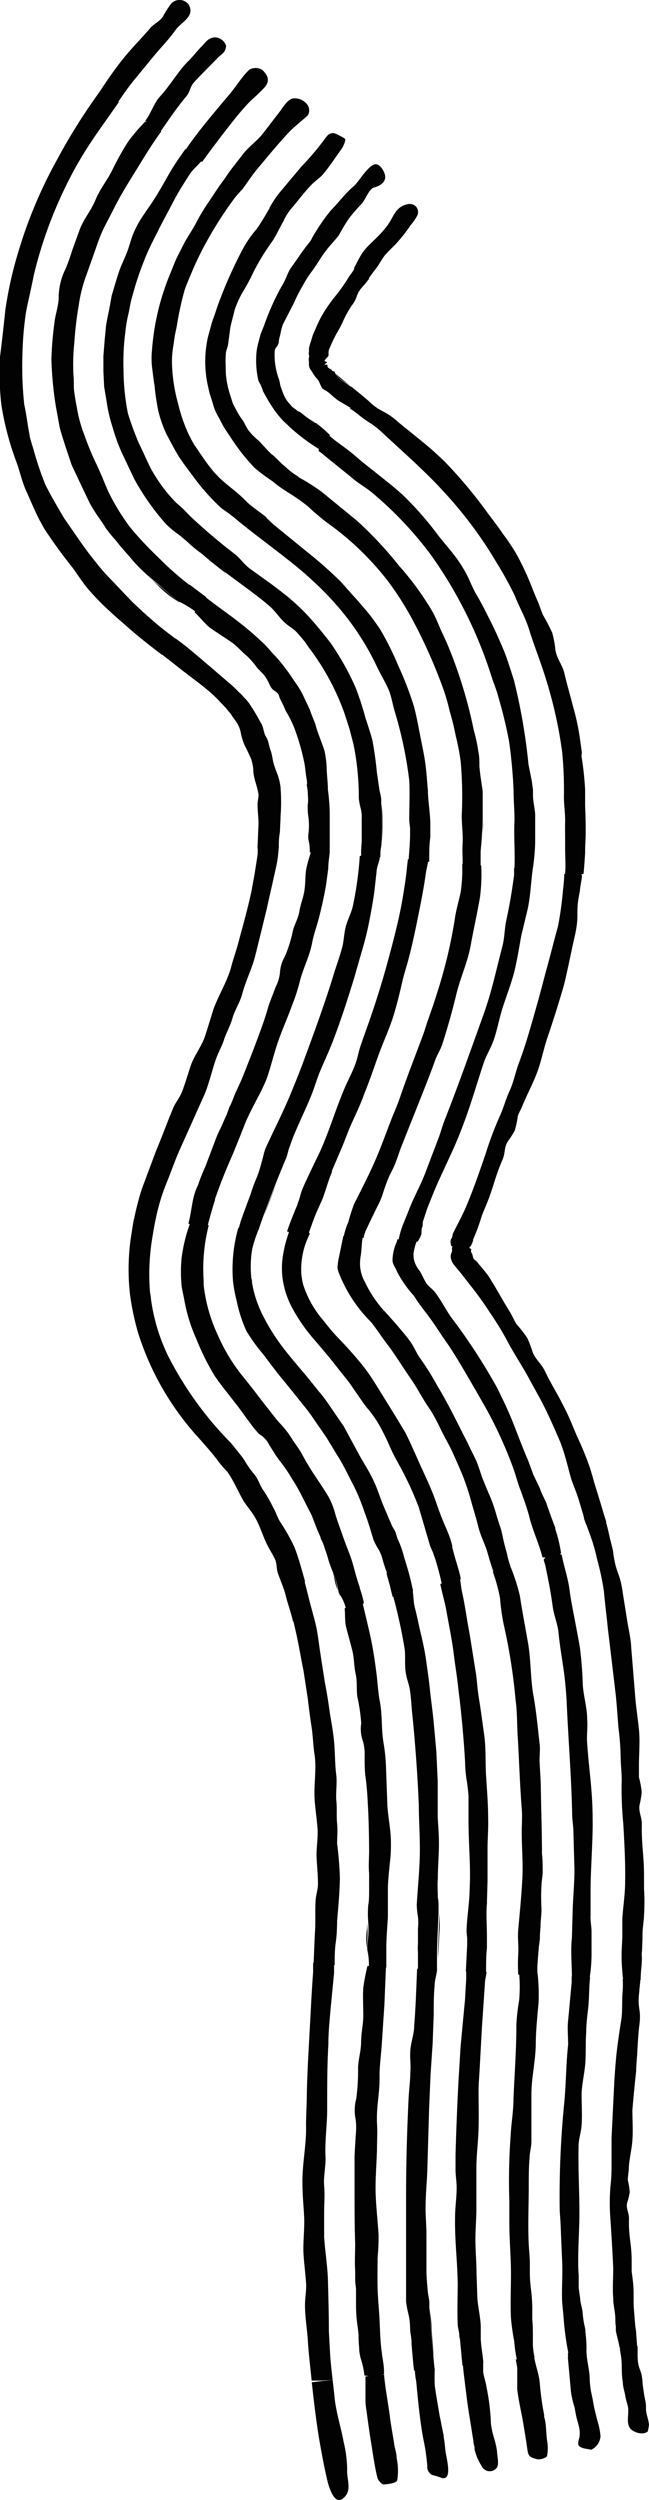<svg xmlns="http://www.w3.org/2000/svg" viewBox="0 0 53.54 205.99"><path d="M16.68,3.78c-.35.33-.86,1-1.2,1.31-.8.81-1.48,2-2.27,2.85-.47.47-.79,1.48-1.22,2l1.26.88.13-.18c.64-.92,1.28-1.86,2-2.71.25-.28.33-.82.59-1.1.64-.72,1.33-1.37,2-2.07.28-.3.65-.4.68-1a1,1,0,0,0-1-.68C17.16,3.17,17,3.43,16.68,3.78Z" fill="#020202"/><path d="M9.76,8.38c.45-.66.9-1.3,1.39-1.89L12.54,4.8c.67-.83,1.32-1.46,1.93-2.31.47-.68,1.66-1.12,1.09-2.12A.94.94,0,0,0,14.11.31a8.25,8.25,0,0,0-.67,1.06c-.28.4-.64.53-1,.89-.64.76-1.34,1.46-2,2.24S9,6.36,8.34,7.38Z" fill="#020202"/><path d="M20.57,5.74c-.6.57-1.05,1.32-1.61,2-1.14,1.35-2.3,2.7-3.36,4.18l-.29.42,1.35,1,.06-.06c.8-1.11,2.45-3.3,3.34-4.31s.84-.79,1.7-1.7c.63-.64.26-1.16-.15-1.53A1.06,1.06,0,0,0,20.57,5.74Z" fill="#020202"/><path d="M23,9.3,21.69,11c-.52.66-1.19,1.09-1.7,1.77S19,14,18.6,14.63l1.37,1,.07-.09c.36-.5.69-1,1.09-1.5.83-1,1.73-2.09,2.63-3.06.5-.54,1.12-1,1.64-1.48a.83.83,0,0,0,0-.81,1.3,1.3,0,0,0-1.23-.58C23.68,8.21,23.3,8.92,23,9.3Z" fill="#020202"/><path d="M25.69,15.23c.31-.33.72-.57,1-.92.51-.61.94-1.28,1.41-1.93a2,2,0,0,0,.39-.87c0-.11-.39-.29-.62-.41-.53-.29-.79-.08-1.13.42a22.89,22.89,0,0,1-1.87,2.2l-1.73,2.06a8,8,0,0,0-.93,1.39l1.25.89a4.82,4.82,0,0,1,.5-.79C24.54,16.6,25.06,15.88,25.69,15.23Z" fill="#020202"/><path d="M29.18,15.34c-.77.67-1.17,1.27-1.89,2a16.14,16.14,0,0,0-1.58,2.33l1.25.89v0c.33-.41.65-.73,1-1.18A13.51,13.51,0,0,1,28.79,18a14.1,14.1,0,0,1,1-1.16c.35-.33.62-1.25,1.05-1.38.71-.2,1.14-.61.84-1.27-.11-.26-.36-.64-.67-.66C30.4,13.54,29.6,15,29.18,15.34Z" fill="#020202"/><path d="M31.74,21.05c.35-.42.79-.78,1.14-1.2a13.22,13.22,0,0,0,1-1.3,4.24,4.24,0,0,0,.56-.82.71.71,0,0,0-.13-.72.74.74,0,0,0-.66-.19c-1.09.22-1.16,1.1-1.76,1.85-.76,1-1.63,1.54-2.09,2.32-.27.43-.41.78-.61,1.13l1.2.85c.22-.3.45-.62.57-.77C31.26,21.84,31.46,21.41,31.74,21.05Z" fill="#020202"/><path d="M12.48,47.72l.45.42a8.37,8.37,0,0,0,1.83,1.47l.08,0a3.33,3.33,0,0,1-.72-.52C13.67,48.68,13.07,48.2,12.48,47.72Z" fill="#020202"/><path d="M18.76,45.22c-.48-.45-1.41-1.17-1.87-1.6l-1.35-1.19A34.94,34.94,0,0,0,18.76,45.22Z" fill="#020202"/><path d="M17.43,46.31l-.65-.55C17,45.93,17.25,46.17,17.43,46.31Z" fill="#020202"/><path d="M19.85,40.89,20,41Z" fill="#020202"/><path d="M23.21,38.17c-.25-.23-.48-.49-.71-.68l-.13-.09c.28.28.6.57.92.85Z" fill="#020202"/><path d="M25.94,34.76l-.48-.3.52.34Z" fill="#020202"/><path d="M28.93,31.83l-.67-.55c-.18-.16-.44-.36-.58-.5a1.89,1.89,0,0,0,.36.41,3.11,3.11,0,0,0,.41.31A4.14,4.14,0,0,1,28.93,31.83Z" fill="#020202"/><path d="M17,49.19l-.17-.12-1.18-.89-.05,0a24.43,24.43,0,0,1-2.56-2.27,27.32,27.32,0,0,1-2.32-2.48A18.31,18.31,0,0,1,9,40.64l-.06-.12c-.36-.82-.68-1.66-1.07-2.45a23.58,23.58,0,0,1-.9-2.2,10.89,10.89,0,0,1-.63-2.3c-.09-.44-.16-.88-.22-1.32s0-.88-.06-1.33a16.89,16.89,0,0,1,.07-2.66,29.62,29.62,0,0,1,.36-3.06,12,12,0,0,1,.66-2.6L8,20.2c.15-.45.37-1,.59-1.46l.71-1.36c.6-1.24,1.3-2.33,2-3.47s1.29-2.11,2-3.07l-.48-.62L12,10h0a16,16,0,0,0-1.41,1.64,22.9,22.9,0,0,0-1.36,2.44c-.46.9-.94,1.42-1.35,2.39S6.92,18,6.57,18.93L6,20.5c-.18.55-.36,1.11-.59,1.65a5.37,5.37,0,0,0-.57,2.36c0,.68-.29,1.44-.35,2.1a27.54,27.54,0,0,0-.25,3,29.77,29.77,0,0,0,.37,3.89l.3,1.64c.12.54.31,1.06.47,1.59l.53,1.58.71,1.51c.26.54.53,1.12.81,1.69q.34.6.72,1.14s.58.83.56.85c.39.52.58.74.82,1,.4.54,1,1.17,1.34,1.59a13,13,0,0,0,1.64,1.6c.59.48,1.19,1,1.64,1.41a3.33,3.33,0,0,0,.72.52,8.87,8.87,0,0,1,1.25.77L16.6,50Z" fill="#020202"/><path d="M14.43,52.59c-.57-.43-1.2-.9-1.82-1.45l-.79-.69L11,49.68l-.22-.22-1-1.05L8.62,47.19a31.11,31.11,0,0,1-2-2.57L5.29,42.7c-.54-.91-1.08-1.83-1.56-2.79a27.07,27.07,0,0,1-1-3c-.1-.29-.18-.58-.26-.88l-.16-.9c-.09-.6-.18-1.2-.31-1.8a29.19,29.19,0,0,1-.15-4.08,27.48,27.48,0,0,1,.27-3.36c.09-.56.23-1.14.35-1.7s.22-1,.32-1.52a35.21,35.21,0,0,1,2.48-7,31.43,31.43,0,0,1,1.84-3.35c.69-1.09,1.44-2.12,2.15-3.13l.54-.77L9.23,7.7l-.89-.32-.57.81a49,49,0,0,0-3.08,5,37.78,37.78,0,0,0-3.18,7.57A32.32,32.32,0,0,0,.45,25.47C.31,26.76.17,28.08,0,29.41a22.65,22.65,0,0,0,.12,4A23.84,23.84,0,0,0,1.33,38c.29.76.47,1.67.85,2.5s.72,1.68,1.11,2.41c.13.22.24.46.38.68.65,1,1.38,2,2.09,2.9.55.68,1,1.47,1.58,2.13A20.8,20.8,0,0,0,9.09,50.4c.52.49,1,.88,1.5,1.33.95.83,1.95,1.61,2.79,2.24l.61-.65Z" fill="#020202"/><path d="M19.56,45.87l0-.06-.75-.59a34.94,34.94,0,0,1-3.22-2.79L15.17,42c-.11-.13-.48-.42-.7-.64a11.93,11.93,0,0,1-1.25-1.51,13.67,13.67,0,0,1-.76-1.21c-.35-.69-.65-1.41-1-2.11a23.69,23.69,0,0,1-.91-2.48,18.92,18.92,0,0,1-.36-3.59,18.7,18.7,0,0,1,.15-3.08,10.41,10.41,0,0,1,.26-1.53c.11-.49.17-1,.32-1.45a25.14,25.14,0,0,1,1-3c.34-.88.78-1.7,1.19-2.52s.83-1.57,1.24-2.36.85-1.45,1.29-2.15c.28-.41.66-.73,1-1.12l-.53-.7-.82-.26c-.5.7-1,1.42-1.42,2.17S13,16,12.52,16.72s-.92,1.28-1.28,2a7.94,7.94,0,0,0-.4.95c-.1.33-.2.67-.32,1s-.35.84-.53,1.26-.31.88-.45,1.33l-.33,1.12L9,25.54c-.09.42-.18.85-.25,1.27l-.12,1.26-.1,1.26,0,1.27.06,1.26.21,1.25a12.19,12.19,0,0,0,.48,2.07,16,16,0,0,0,.71,2l1.08,2.28a20.43,20.43,0,0,0,2.59,3.69,7.54,7.54,0,0,0,1.07.89c.31.26.61.49.88.75a9.88,9.88,0,0,0,1,.81l.18.15.65.55.73.58.4.3.64-.56Z" fill="#020202"/><path d="M22,42.65l-.08-.07c-.49-.39-1-.73-1.47-1.14L20,41l-.11-.1-.12-.11c-.54-.49-1.43-1.12-1.9-1.66L17.74,39a13.68,13.68,0,0,1-1-1.31c-.24-.32-.45-.68-.69-1a11,11,0,0,1-.59-1.13,13.33,13.33,0,0,1-.77-2.31A13.7,13.7,0,0,1,14.19,30a7.46,7.46,0,0,1,.12-1.56l.11-.78.16-.76a26.3,26.3,0,0,1,.65-3c.19-.56.45-1.11.67-1.66a26.87,26.87,0,0,1,1.53-3,30.86,30.86,0,0,1,1.91-2.9c.2-.26.43-.49.63-.74l-.56-.68-.81-.29-.37.51c-.35.48-.67,1-1,1.48s-.71,1.08-1,1.65-.67,1.11-1,1.7l-.65,1.28c-.2.44-.37.89-.55,1.33a20.2,20.2,0,0,0-1.49,6.25,6.46,6.46,0,0,0,0,1.39c.07.52.11,1,.21,1.55a18.48,18.48,0,0,0,.31,2.09,10,10,0,0,0,.67,1.91c.31.57.59,1.13.92,1.68s.8,1.16,1.28,1.8a17.59,17.59,0,0,0,2.32,2.61c.23.19.5.34.73.53a2.69,2.69,0,0,0,.27.2c.57.49,1.16.95,1.74,1.4l.74-.56Z" fill="#020202"/><path d="M24.61,39.27a5.36,5.36,0,0,1-.78-.55l-.54-.47c-.32-.28-.64-.57-.92-.85-.12-.13-.27-.25-.37-.38l-.66-.71a5,5,0,0,1-.88-.9h0c-.12-.21-.24-.41-.34-.62a2.9,2.9,0,0,0-.19-.29,4.21,4.21,0,0,1-.36-.57c-.13-.25-.27-.49-.38-.74l-.25-.8a7.37,7.37,0,0,1-.31-1.62c0-.52-.05-1.06,0-1.58,0-.31.18-.6.2-.9L19,27c.1-.48.25-1,.36-1.47A8.63,8.63,0,0,1,20.06,24a14.92,14.92,0,0,0,.83-1.54,18.62,18.62,0,0,1,1.57-2.57c.35-.52.64-1.19,1-1.8l-.5-.61-.75-.28c-.35.6-.69,1.19-1.06,1.7a9,9,0,0,0-1.06,1.51,36,36,0,0,0-2.21,5c-.12.4-.28.8-.41,1.2l-.31,1.14A9.23,9.23,0,0,0,17.2,32c.08.47.27.91.39,1.37a4.09,4.09,0,0,0,.44,1c.17.31.32.63.51.94L19,36a17,17,0,0,0,2,2.55,15,15,0,0,0,1.46,1.09h0a10.29,10.29,0,0,0,1.25.9l.64-.52Z" fill="#020202"/><path d="M27.22,35.85h0a11.12,11.12,0,0,0-1.16-1l-.06,0-.52-.34c-.18-.13-.35-.25-.51-.39a1.3,1.3,0,0,0-.31-.21.44.44,0,0,1-.22-.14l-.33-.24-.28-.32a2.47,2.47,0,0,1-.39-.61c-.11-.22-.18-.47-.27-.7s-.08-.49-.17-.68a5.88,5.88,0,0,1-.34-2.29.56.56,0,0,1,.15-.33A1,1,0,0,0,23,28.2c0-.21.08-.46.14-.71a4.73,4.73,0,0,1,.19-.74L24.23,25A13.43,13.43,0,0,1,25,23.5a7.94,7.94,0,0,1,.75-1.17c.43-.57.75-1.21,1.24-1.79l-.34-.75-.91-.14c-.08.12-.15.24-.23.34-.62.76-.95,1.32-1.51,2.08-.3.45-.43,1-.72,1.44a20,20,0,0,0-1.5,3.33l-.28.69-.16.61a4.91,4.91,0,0,0-.19,1,7.39,7.39,0,0,0,.16,2.19c.07.2.21.39.28.59l.12.34.17.31c.12.21.23.42.36.62l.05.07a8,8,0,0,0,1,1.34,4.83,4.83,0,0,0,.4.38,6.39,6.39,0,0,0,.53.49,15.49,15.49,0,0,0,2.14,1.56l.6-.55Z" fill="#020202"/><path d="M29.78,32.51l-.8-.65-.05,0a4.14,4.14,0,0,0-.48-.33,3.11,3.11,0,0,1-.41-.31,1.89,1.89,0,0,1-.36-.41.42.42,0,0,1-.06-.14c0-.06-.12-.08-.21-.11h0a.18.18,0,0,1-.05-.07.07.07,0,0,0-.06-.05c-.1-.1-.31-.11-.28-.3s-.33,0-.22-.12.17-.12.18-.16-.16-.07-.2-.12.06-.08.06-.11.2-.22.25-.3-.06-.35.12-.68a11.17,11.17,0,0,1,.69-1.4,7.89,7.89,0,0,0,.44-.87A9.52,9.52,0,0,1,29,25.2c.62-.79.25-.88,1-1.67.1-.11.27-.33.45-.56l-.33-.63-.87-.22a4.18,4.18,0,0,1-.42.61,14.78,14.78,0,0,1-1,1.47,13.26,13.26,0,0,0-1.08,1.48,9.49,9.49,0,0,0-.67,1.3l-.27.62-.17.56a3.65,3.65,0,0,0-.15.53l0,.22,0,.1c-.07.11.05.3,0,.44s0,.29,0,.48a.78.78,0,0,0,.21.63,3.46,3.46,0,0,0,.39.58,1.73,1.73,0,0,1,.17.21c.11.16.16.37.27.56s.29.22.53.4.35.32.58.49h0c.08.06.16.14.24.19l1.15.68.6-.53Z" fill="#020202"/><path d="M25.56,67.33l0,.36a4.28,4.28,0,0,0,0,1.43v0a1.79,1.79,0,0,1,0-.56A5.45,5.45,0,0,0,25.56,67.33Z" fill="#020202"/><path d="M31.46,69.74a16.71,16.71,0,0,0,.09-2.09,8.35,8.35,0,0,0-.09-1.41A34,34,0,0,1,31.46,69.74Z" fill="#020202"/><path d="M29.8,69.34c0-.22,0-.44,0-.67Z" fill="#020202"/><path d="M35.55,68.08v0Z" fill="#020202"/><path d="M39.78,69.12c0-.43.09-.87.08-1.3v-.21l-.09,1.66A.77.77,0,0,0,39.78,69.12Z" fill="#020202"/><path d="M44.14,69.19c0-.27,0-.6,0-1l0,1Z" fill="#020202"/><path d="M48.27,70.19c.06-1,.07-2.38,0-3.8l0,1.49C48.23,68.65,48.32,69.43,48.27,70.19Z" fill="#020202"/><path d="M27.2,70.29l0-.16c0-.35,0-.71,0-1.07v0c0-.77,0-1.43,0-2.2a17.71,17.71,0,0,0-.15-1.8c0-.61-.09-1.17-.1-1.78a9,9,0,0,0-.17-1.38c-.12-.39-.27-.77-.41-1.15A11.55,11.55,0,0,1,26,59.62c-.16-.4-.32-.78-.46-1.19L25,57.29a7.49,7.49,0,0,0-.73-1.18,15.61,15.61,0,0,0-1.51-2c-.35-.33-.72-.84-1.15-1.22a25.87,25.87,0,0,0-2.09-1.77c-.76-.59-1.63-1.18-2.53-1.89l-.63.46-.3.77h0c.5.46.88,1,1.35,1.33s1.21.79,1.73,1.16.8.77,1.24,1.11a7.52,7.52,0,0,1,.86,1l.49.5a3.43,3.43,0,0,1,.39.6c.18.35.2.56.57.79s.31.42.42.65l.25.49c.1.22.19.45.25.55a9.11,9.11,0,0,1,.69,1.4,19,19,0,0,1,.79,2.74c.1.45.12,1,.21,1.43,0,0,.07.45,0,.46a5.79,5.79,0,0,1,.09.59c0,.31.06.7,0,1a5.37,5.37,0,0,0,.06,1.12,5.45,5.45,0,0,1,0,1.28,1.79,1.79,0,0,0,0,.56,3.29,3.29,0,0,1,.1,1l.62.17Z" fill="#020202"/><path d="M23,69.94c0-.45,0-.9.09-1.35l.05-1.12a.76.76,0,0,0,0-.15,15.87,15.87,0,0,0,0-2.49,4.86,4.86,0,0,0-.24-1c-.12-.31-.24-.62-.33-.94s-.12-.72-.25-1.07-.17-.8-.38-1.12-.19-.84-.44-1.17a17,17,0,0,0-1-1.65,4.18,4.18,0,0,0-.4-.44,2.22,2.22,0,0,0-.4-.41,9.56,9.56,0,0,0-.9-.84l-1.5-1.29c-.65-.54-1.32-1.14-2.17-1.81l-.67-.5-.69.52-.36.86.69.53c1.24,1,2.27,1.73,3,2.34.49.4.78.7,1.06,1s.47.48.69.77a2,2,0,0,1,.32.43c.1.16.23.29.34.47a2.29,2.29,0,0,1,.35.86,5.5,5.5,0,0,0,.3,1c.21.4.37.75.57,1.2a4.25,4.25,0,0,1,.16.76,3.37,3.37,0,0,0,.1.8c.11.44.27.88.34,1.35,0,.29-.1.59-.08.88,0,.58.1,1.1.07,1.7s-.05,1.22-.08,1.83l.87.13Z" fill="#020202"/><path d="M31.38,70.64v-.07c0-.23,0-.52.07-.83a34,34,0,0,0,0-3.5v-.4a5.36,5.36,0,0,0-.14-.7l-.21-1.43c-.09-.92-.21-1.82-.38-2.72-.17-.62-.37-1.23-.57-1.83a25.42,25.42,0,0,0-.8-2.47,22,22,0,0,0-2.12-3.77c-.49-.62-1-1.26-1.51-1.83a17,17,0,0,0-1.53-1.53c-.54-.48-1.14-.93-1.75-1.39l-1.85-1.33c-.37-.28-.66-.66-1-1l-.71.51-.29.81c1.32,1,2.56,1.85,3.63,2.77.46.4.79.91,1.19,1.3s.77.54,1.07.87.39.44.57.66.34.49.52.72a20,20,0,0,1,2.84,5.28l.41,1.26.34,1.3a22,22,0,0,1,.44,4.46,5.58,5.58,0,0,0,.17.89,2.85,2.85,0,0,1,.07.82c0,.41,0,.59,0,1v.17c0,.23,0,.45,0,.67l-.05.75c0,.14,0,.27,0,.41l.82.22Z" fill="#020202"/><path d="M35.41,71l0-.11c0-.64,0-1.28.09-1.92l0-.71V67.9c0-.76-.18-1.9-.2-2.66a.59.59,0,0,0,0-.13c-.06-.59-.09-1.18-.16-1.78-.09-.89-.29-1.76-.46-2.63s-.32-1.72-.55-2.56a28.13,28.13,0,0,0-1.28-3.3,23.69,23.69,0,0,0-1.5-3c-.3-.44-.61-.88-.95-1.31l-1.05-1.22c-.43-.45-.83-.94-1.26-1.4a34,34,0,0,0-2.63-2.33l-2.75-2.24c-.26-.2-.48-.45-.73-.66l-.7.54L21,44l.5.38,1.38,1.06c1,.77,2,1.55,2.88,2.38a23.8,23.8,0,0,1,1.87,1.89,21.78,21.78,0,0,1,3.27,4.82c.18.37.36.75.56,1.12s.46.84.64,1.28.32,1.24.51,1.85a33.2,33.2,0,0,1,1.15,5.52c.06.87,0,2.37,0,3.23,0,.28.07.57.07.85,0,.1,0,.21,0,.32,0,.72-.07,1.43-.12,2.14l.86.32Z" fill="#020202"/><path d="M39.65,71.32c0-.4,0-.79,0-1.16l.08-.89.09-1.66c0-.25,0-.5,0-.75,0-.55,0-1,0-1.58,0-.28-.2-1.22-.27-2.14h0c0-.41,0-.82-.09-1.22a13,13,0,0,0-.37-1.73,38,38,0,0,0-1.59-5.6A27.3,27.3,0,0,0,36.41,52c-.22-.5-.41-1-.68-1.51a23.71,23.71,0,0,0-2.82-3.88,31.48,31.48,0,0,0-3.46-3.7l-2.92-2.39a17.63,17.63,0,0,0-1.92-1.21l-.64.47-.29.75a15.2,15.2,0,0,1,1.75,1.22A19.17,19.17,0,0,0,27,43.08a23.65,23.65,0,0,1,5,4.8,25.74,25.74,0,0,1,1.88,2.91,42.19,42.19,0,0,1,2.62,5.79,15.49,15.49,0,0,1,.59,2q.3,1,.51,2.07A18.6,18.6,0,0,1,38,62.72a32.26,32.26,0,0,1,.09,4.5c0,.72.11,1.48.08,2.21h0c-.05.56,0,1.16,0,1.76l.77.3Z" fill="#020202"/><path d="M43.94,71.67v0a17,17,0,0,0,.21-2.25v-.11l0-1c0-.38,0-.77,0-1.15s-.17-1.08-.18-1.57l0-.51-.1-.73L43.6,63a48.52,48.52,0,0,0-1.19-6.91c-.22-.71-.43-1.35-.64-1.95s-.47-1.15-.71-1.7-.52-1.1-.81-1.68-.6-1.19-1-1.86c-.22-.39-.38-.77-.55-1.15a9.44,9.44,0,0,0-.61-1.12c-.61-1-1.5-1.9-2.21-2.87a26.33,26.33,0,0,0-2.68-3c-.84-.76-1.49-1.24-2.28-1.88-.57-.45-1.1-.86-1.6-1.3-.72-.63-1.5-1.11-2.11-1.64l-.79.29-.14.93c.12.09.25.17.35.26.85.71,1.49,1.2,2.46,2,.56.48,1.28.85,1.88,1.41a30.07,30.07,0,0,1,4.56,4.87,35.93,35.93,0,0,1,5.07,10.21c.18.52.38,1,.52,1.55A37.53,37.53,0,0,1,42,61.11a41.07,41.07,0,0,1,.37,4.1c0,.89.09,1.7.07,2.52-.06,1.14.06,2.59,0,3.81l.78.27Z" fill="#020202"/><path d="M48.14,72c.07-.68.11-1.4.13-1.72v-.11c0-.76,0-1.54,0-2.31l0-1.49c0-.43,0-.87,0-1.31a25.86,25.86,0,0,0-.3-2.76L48,62l-.15-1.09a19.6,19.6,0,0,0-.58-2.71c-.19-.78-.44-1.57-.71-2.72-.16-.71-.62-1.16-.74-1.92a8.72,8.72,0,0,0-.26-1.41,15.85,15.85,0,0,0-.77-1.48c-.16-.36-.29-.81-.46-1.19-.27-.61-.5-1.24-.77-1.87s-.58-1.26-.9-1.86a16.75,16.75,0,0,0-1.15-1.73c-.38-.57-.81-1.12-1.24-1.69a38.12,38.12,0,0,0-3.39-4.09c-.49-.52-1.39-1.31-1.87-1.71L32.87,34.8a5.53,5.53,0,0,0-1.29-.91,4.38,4.38,0,0,1-1.14-.82c-.14-.13-.41-.35-.66-.56l-.68.27-.22.89a6.91,6.91,0,0,1,.72.52,9.43,9.43,0,0,0,1,.71,7,7,0,0,1,1,.81L34.09,38c.8.76,1.67,1.58,2.51,2.51A33.75,33.75,0,0,1,41,46.42a28,28,0,0,1,1.47,2.67c.46,1.15.86,1.74,1.22,2.91s1,2.78,1.36,4a36,36,0,0,1,1.32,5.92,31.6,31.6,0,0,1,.15,3.76c0,.65.11,1.31.1,2s0,1,0,1.55h0l0,.59c0,.81.06,1.45,0,2.14l.77.29Z" fill="#020202"/><path d="M17.27,95.29,17,96a14.53,14.53,0,0,0-1,2.82l0,.11a5.26,5.26,0,0,1,.35-1.1C16.66,97,16.93,96.16,17.27,95.29Z" fill="#020202"/><path d="M21.76,100.18c.31-.7.77-1.93,1-2.56s.46-1.16.66-1.76C23,97.06,22.26,98.83,21.76,100.18Z" fill="#020202"/><path d="M20.22,99.53l.37-1C20.47,98.86,20.31,99.26,20.22,99.53Z" fill="#020202"/><path d="M26.5,99.12l-.06.13Z" fill="#020202"/><path d="M30.42,100.75a5.71,5.71,0,0,0,.35-.7l0-.12-.43.89Z" fill="#020202"/><path d="M34.79,101.6a2,2,0,0,0,0-.29l0,.32Z" fill="#020202"/><path d="M38.92,102.51a1.28,1.28,0,0,0,.1-.28c-.05,0-.09,0-.11.09S38.94,102.46,38.92,102.51Z" fill="#020202"/><path d="M17.13,101l.07-.27c.17-.61.33-1.23.54-1.85l0-.09c.46-1.33.92-2.45,1.51-3.79l.55-1.36.42-1.07c.3-.71.65-1.37,1-2.05a16.76,16.76,0,0,0,.77-1.6c.35-1,.58-2,.92-3s.83-2.09,1.2-3.12A14.94,14.94,0,0,0,24.7,81c.3-1.24.81-2.09,1.05-3.31.12-.66.41-1.45.57-2.09.23-.92.44-1.84.59-2.75l.17-1.28c0-.43.07-.86.12-1.29l-.72-.22-.81.1h0a13.89,13.89,0,0,0-.39,1.36c-.11.58-.07,1.17-.16,1.81s-.31,1.09-.42,1.75-.43,1.11-.56,1.71a10.56,10.56,0,0,1-.63,2,3.09,3.09,0,0,0-.42,1.42,3.5,3.5,0,0,1-.34,1.1c-.09.24-.5,1.28-.6,1.59-.2.72-.44,1.43-.71,2.15-.44,1.22-.93,2.46-1.43,3.71-.24.59-.57,1.2-.79,1.81,0,0-.23.59-.27.58-.13.38-.2.55-.28.76-.18.38-.38.88-.54,1.19a9.33,9.33,0,0,0-.42,1c-.15.38-.29.77-.44,1.16-.34.87-.61,1.75-1,2.52a5.26,5.26,0,0,0-.35,1.1c-.14.69-.22,1.4-.38,1.94l.6.27Z" fill="#020202"/><path d="M12.81,100.64a16.35,16.35,0,0,1,.95-3.21c.33-.82.67-1.8,1.05-2.65l.16-.36c.62-1.37,1.28-2.86,1.9-4.23.41-1,.62-2,.95-2.93.19-.55.49-1.05.66-1.59s.54-1.18.7-1.78.6-1.26.79-1.94c.28-1.08.8-2.1,1.07-3.13.35-1.41.68-2.75,1-4.07.15-.73.33-1.45.48-2.16s.34-1.39.42-2.11l.05-.54-.82-.2-.91.06,0,.52c-.06.49-.15,1-.22,1.46s-.18,1-.28,1.58c-.28,1.34-.67,2.73-1.06,4.18-.19.74-.45,1.44-.65,2.21-.32,1.14-1,2.22-1.44,3.4-.25.81-.44,1.44-.7,2.24S16,87,15.72,87.85,15.27,89.3,15,90c-.17.43-.5.82-.69,1.25L14,92l-.46,1.17c-.29.77-.63,1.54-.92,2.34L11.69,98a22.93,22.93,0,0,0-.64,2.5l.87.23Z" fill="#020202"/><path d="M21.37,101.3l0-.09.35-1c.5-1.35,1.19-3.12,1.69-4.32l.19-.44c.06-.13.15-.5.22-.75.18-.51.35-1,.57-1.5.4-.94.85-1.86,1.23-2.79.28-.66.47-1.35.73-2,.37-.9.79-1.77,1.13-2.67.59-1.53,1.09-3.07,1.57-4.61.27-.86.5-1.72.75-2.57s.43-1.52.59-2.29.29-1.49.41-2.24.17-1.42.26-2.12c0-.42.2-.83.28-1.24l-.82-.29-.84.15a28.31,28.31,0,0,1-.57,4.12c-.13.6-.46,1.17-.6,1.77s-.14,1.07-.27,1.6c-.18.68-.41,1.34-.63,2-.68,2.26-1.5,4.53-2.35,6.83-.36,1-.75,2-1.14,2.93-.63,1.6-1.45,3.17-2.19,4.79a2.76,2.76,0,0,0-.17.53c-.06.22-.11.45-.18.67A9.93,9.93,0,0,1,21.19,97a14.62,14.62,0,0,0-.51,1.38l-.09.25-.37,1c-.13.35-.26.7-.36,1l-.17.59.79.27Z" fill="#020202"/><path d="M25.5,101.62l0-.1c.21-.56.39-1.12.63-1.67l.27-.6.06-.13.07-.15c.29-.66.53-1.67.85-2.37a.56.56,0,0,0,0-.12c.23-.54.46-1.07.69-1.62.36-.8.63-1.63,1-2.43s.72-1.55,1-2.35c.44-1.07.8-2.17,1.2-3.26s.84-2,1.18-3.09.54-2,.79-3.06c.15-.6.35-1.19.5-1.79.29-1.12.53-2.26.76-3.4s.47-2.34.63-3.53c.05-.33.14-.65.19-1l-.83-.3-.84.16-.07.6c-.06.57-.12,1.14-.22,1.7a35.71,35.71,0,0,1-.73,3.65c-.21.88-.45,1.76-.69,2.64-.53,1.94-1.15,3.85-1.84,5.76-.14.4-.29.8-.42,1.22s-.23,1-.41,1.41c-.23.62-.55,1.2-.81,1.8-.85,2-1.23,3.46-2.11,5.41-.2.4-.46.94-.72,1.49s-.56,1.17-.73,1.61c-.11.29-.16.59-.27.87l-.11.33c-.3.72-.59,1.43-.84,2.17l.83.3Z" fill="#020202"/><path d="M30,102a2.57,2.57,0,0,1,.2-.65l.23-.49.43-.89.19-.39.21-.42.1-.21.13-.32c.08-.22.31-1,.64-1.76h0c.16-.32.33-.63.48-1s.34-1,.53-1.46c.63-1.59,1.26-3.16,1.88-4.73.3-.76.6-1.54.88-2.32.16-.45.44-.86.59-1.32.42-1.31.8-2.65,1.13-4,.35-1.52,1-2.79,1.25-4.36.23-1.24.51-2.47.73-3.77a14.7,14.7,0,0,0,.1-2.59L38.92,71l-.79.19A12.69,12.69,0,0,1,38,73.53c-.15.72-.37,1.43-.47,2.13A40.21,40.21,0,0,1,36,82c-.3,1-.7,2-1,3-.67,1.83-1.38,3.6-2,5.42-.2.6-.46,1.17-.69,1.75-.47,1.21-.9,2.43-1.42,3.6s-1.24,2.58-1.67,3.42a14.31,14.31,0,0,0-.48,1.49h0a6.24,6.24,0,0,0-.38,1.18l.78.2Z" fill="#020202"/><path d="M34.45,102.31h0a2.4,2.4,0,0,0,.32-.64v0l0-.32a1.46,1.46,0,0,1,.1-.34c0-.14,0-.36.07-.5l.3-.92.4-1c.56-1.44,1.66-3.58,2.26-5.1.87-2.19,1.24-3.58,2-5.9.23-.66.58-1.21.82-1.86.31-.9.47-1.85.77-2.77s.77-2.13,1-3.15.33-1.7.51-2.69L43.51,75c.25-1.09.28-2.2.43-3.31L43.28,71l-.87.53c0,.2,0,.4,0,.57-.18,1.35-.34,2.32-.62,3.63-.18.75-.15,1.56-.36,2.3-.52,2-.85,3.61-1.51,5.48-1.13,3.14-2.11,5.92-3.25,8.82-.17.42-.28.86-.43,1.28l-1.11,2.92c-.42,1.12-.94,2-1.36,3.08l-.44,1.09a7.26,7.26,0,0,0-.45,1.48l.82.13Z" fill="#020202"/><path d="M38.85,102.65l.07-.13h0c0-.05,0-.13,0-.19s.06-.06.11-.09l0,0h0l0,0,0-.1a16.67,16.67,0,0,0,.69-1.87l.07-.2.3-.73c.64-1.53.7-2.25,1.38-3.82.22-.5.11-1,.42-1.46a9,9,0,0,0,.57-.89,8.28,8.28,0,0,0,.26-1.2c.08-.29.27-.57.38-.86.36-.89.86-1.81,1.21-2.74s.53-1.93.87-2.93q.63-1.84,1.2-3.78c.17-.51.38-1.5.49-2s.42-2,.56-2.58c.41-1.89,0-1.73.41-3.66,0-.25.12-.75.18-1.27l-.59-.62-.88.5a12.26,12.26,0,0,1-.1,1.25,28.15,28.15,0,0,1-.42,3.06c-.25.87-.62,2.36-.86,3.21l-.75,2.81c-.52,1.82-1,3.63-1.65,5.33-.26.75-.41,1.48-.72,2.18-.39.85-.48,1.38-.87,2.21a29.18,29.18,0,0,0-1.12,3c-.5,1.46-1,2.9-1.57,4.26-.18.44-.4.87-.6,1.27l-.32.62c-.1.2-.23.48-.23.46s0,.22-.07.32-.08.15-.1.24h0a.18.18,0,0,0,0,.09c0,.13.05.24.05.34l.82.09Z" fill="#020202"/><path d="M27.46,129.55l.1.39a4.42,4.42,0,0,0,.5,1.5l0,.05a1.85,1.85,0,0,1-.22-.57A6.1,6.1,0,0,0,27.46,129.55Z" fill="#020202"/><path d="M33.87,130.2c-.11-.58-.44-1.55-.58-2.07a7.53,7.53,0,0,0-.51-1.37C33.14,127.69,33.54,129.13,33.87,130.2Z" fill="#020202"/><path d="M32.16,130.34l-.19-.68C32,129.86,32.1,130.15,32.16,130.34Z" fill="#020202"/><path d="M37.24,127.36l0,.15Z" fill="#020202"/><path d="M41.57,127.05c-.1-.4-.16-.82-.29-1.21l-.07-.19.39,1.54Z" fill="#020202"/><path d="M45.75,125.78c-.08-.23-.19-.52-.32-.82l.34.91Z" fill="#020202"/><path d="M50,125.4c-.26-.9-.61-2.07-1-3.3.12.44.21.88.33,1.31C49.5,124.08,49.78,124.73,50,125.4Z" fill="#020202"/><path d="M30,132.14l0-.17a10.8,10.8,0,0,0-.32-1.11v-.06c-.28-.78-.43-1.48-.68-2.29-.21-.62-.47-1.22-.68-1.83s-.44-1.21-.64-1.85a6.81,6.81,0,0,0-.54-1.43c-.46-.78-1-1.54-1.46-2.26-.26-.42-.51-.84-.74-1.27s-.53-.82-.8-1.22a7.74,7.74,0,0,0-1-1.32c-.1-.1-.19-.21-.28-.31l-.39-.49-.87-1.11c-.56-.74-1.12-1.46-1.78-2.27a15,15,0,0,1-1.82-3.07,13.24,13.24,0,0,1-1.2-4.2l0-.39a14.35,14.35,0,0,1,.42-4.52l-.68-.35-.88.23v0a13.21,13.21,0,0,0-.67,2.74A11.47,11.47,0,0,0,15,106.1c.06.35.15.7.21,1.05a13.52,13.52,0,0,0,1,3.21,20.5,20.5,0,0,0,1.49,3c.73,1.07,1.62,2.08,2.39,3.16.33.46.58.79.81,1.1l.39.46a2.17,2.17,0,0,0,.3.23,2.06,2.06,0,0,1,.63.77c.12.18.62,1,.79,1.21a12.13,12.13,0,0,1,1.08,1.57c.61.9,1.05,1.94,1.58,2.91.21.48.37,1,.61,1.52,0,0,.21.47.18.49a4.29,4.29,0,0,1,.27.61c.1.34.26.75.32,1a11.12,11.12,0,0,0,.42,1.17,6.1,6.1,0,0,1,.41,1.37,1.85,1.85,0,0,0,.22.57,3.25,3.25,0,0,1,.42,1l.65,0Z" fill="#020202"/><path d="M25.87,133.19c-.13-.52-.27-1-.4-1.52s-.21-.85-.32-1.25l0-.17c-.26-.91-.52-1.9-.86-2.76a15.83,15.83,0,0,0-1.18-2.09c-.24-.39-.35-.82-.59-1.21a11.09,11.09,0,0,0-.74-1.31c-.35-.45-.45-1-.84-1.44a8,8,0,0,1-.78-1.12c-.12-.19-.26-.36-.4-.54l-.7-.87a28.71,28.71,0,0,1-5.21-7.22A15.4,15.4,0,0,1,12.45,107c0-.19-.06-.38-.08-.58a18.47,18.47,0,0,1,.21-4.52c.07-.43.14-.85.23-1.28l-.77-.41-1,.27c-.09.47-.16,1-.23,1.41a18.33,18.33,0,0,0-.09,4.74,21.52,21.52,0,0,0,.67,3.19,23.1,23.1,0,0,0,5.06,8.73c.59.67,1.18,1.33,1.66,2,.22.27.4.47.63.71.55.75.9,1.67,1.39,2.48.35.52.69.88,1,1.46s.53,1.26.79,1.84.57,1,.79,1.5c.13.33.1.72.2,1.05.22.65.5,1.23.67,1.92s.43,1.37.59,2.1l.87-.15Z" fill="#020202"/><path d="M34.07,131.12v-.07l-.19-.85c-.33-1.07-.73-2.51-1.09-3.44l-.13-.39c0-.13-.22-.44-.33-.66l-.59-1.38c-.38-.87-.63-1.8-1.08-2.64-.3-.6-.67-1.16-1-1.76l-1.3-2.4-1.32-1.92a10,10,0,0,0-.7-.91l-.86-1.07c-.73-.89-1.5-1.75-2.18-2.65a16.36,16.36,0,0,1-1.59-2.54,9.26,9.26,0,0,1-.92-2.76c0-.11,0-.22-.05-.33a8.74,8.74,0,0,1,.07-2.45,11.11,11.11,0,0,1,.53-1.6l-.76-.35-.92.22a12.44,12.44,0,0,0-.44,4.38,11.26,11.26,0,0,0,.3,1.62,11.5,11.5,0,0,0,.81,2.51,13.81,13.81,0,0,0,1.36,1.88c.6.8,1.2,1.61,1.86,2.39l.81,1,.63.79a14.61,14.61,0,0,1,1,1.35l.95,1.37.87,1.44c.52.79.91,1.67,1.36,2.51a16.36,16.36,0,0,1,.9,2.2c.29.73.51,1.51.74,2.27a5.67,5.67,0,0,0,.45.84,3.47,3.47,0,0,1,.31.81,10,10,0,0,0,.33,1l0,.18.19.68c.08.25.13.51.19.76l.11.43.85-.06Z" fill="#020202"/><path d="M38,130.13l0-.11c-.13-.62-.34-1.22-.51-1.84l-.18-.67,0-.15-.05-.17c-.17-.74-.71-1.76-.95-2.48a.61.61,0,0,0-.05-.12c-.2-.55-.38-1.11-.61-1.67-.33-.82-.72-1.61-1.08-2.42s-.7-1.58-1.08-2.36c-.58-1-1.21-2-1.83-3s-1.15-1.91-1.86-2.77-1.33-1.54-2.05-2.28c-.4-.43-.76-.89-1.13-1.35a8.48,8.48,0,0,1-1.61-2.89,5.71,5.71,0,0,1-.16-1,6.57,6.57,0,0,1,.34-2.32,8.81,8.81,0,0,1,.38-.89l-.81-.29-.92.16-.2.62a10,10,0,0,0-.36,1.81,7,7,0,0,0,0,1.12,7.17,7.17,0,0,0,.84,2.74,14.22,14.22,0,0,0,1.66,2.42c.7.82,1.42,1.65,2.08,2.51l.94,1.18.85,1.23c.24.35.48.7.74,1s.59.77.84,1.19a17.64,17.64,0,0,1,.87,1.74c.43,1,.9,1.72,1.3,2.53a27.08,27.08,0,0,1,1.15,2.61c.25.84.67,2.29.92,3.13.09.27.24.52.32.79a2.83,2.83,0,0,0,.11.31c.21.69.4,1.39.55,2.09l.93,0Z" fill="#020202"/><path d="M42.12,129.09a7.48,7.48,0,0,1-.3-1.07l-.22-.83-.39-1.54L41,125a14.24,14.24,0,0,0-.47-1.44c-.1-.25-.47-1.08-.79-1.91h0c-.12-.37-.24-.74-.38-1.11s-.49-1-.72-1.52c-.85-1.65-1.63-3.3-2.59-4.88a22.43,22.43,0,0,0-1.42-2.26c-.29-.42-.48-.91-.78-1.33s-.45-.58-.68-.86l-.63-.74c-.3-.33-.58-.66-.91-1a9.82,9.82,0,0,1-1.51-2.28,3.16,3.16,0,0,1-.42-1.46,3.8,3.8,0,0,1,.06-.75c.08-.47.07-1,.16-1.48l-.73-.21-.87.09-.33,1.6a5.64,5.64,0,0,0-.15,1A1.77,1.77,0,0,0,28,105a11.67,11.67,0,0,0,2.6,3.93c.25.3.46.61.69.93l.41.58.49.65c.59.83,1.12,1.69,1.7,2.52s1,1.72,1.61,2.56a17.26,17.26,0,0,1,.93,1.75c.31.62.66,1.21.94,1.83s.56,1.25.82,1.89a19.26,19.26,0,0,1,.68,2.07c.2.71.42,1.4.59,2.1s.51,1.35.72,2h0c.15.53.31,1.08.5,1.63l.82,0Z" fill="#020202"/><path d="M46.29,128v0a11.86,11.86,0,0,0-.48-2l0-.1-.34-.91c-.12-.34-.25-.68-.35-1s-.45-.91-.58-1.35L44,121.52l-.42-1.15c-.37-.84-.78-1.92-1.2-3s-.94-2.14-1.36-3a49.3,49.3,0,0,0-3.87-5.92c-.43-.65-.75-1.27-1.2-1.89a3,3,0,0,0-.42-.44,2.44,2.44,0,0,1-.35-.37c-.2-.3-.34-.67-.54-1a2.54,2.54,0,0,1-.45-.8,1.41,1.41,0,0,1-.07-.41,1.43,1.43,0,0,1,0-.29,4.52,4.52,0,0,1,.27-1l-.67-.26c-.31,0-.62.08-.94.14a1.8,1.8,0,0,1-.06.22,3.94,3.94,0,0,0-.34,1.43v.07c0,.34.27.63.37.93a9.49,9.49,0,0,0,1.4,2l.3.47.61.82c.54.68,1,1.4,1.47,2.1,1,1.39,1.81,2.85,2.7,4.37l.75,1.31c.57,1,1.12,2.11,1.58,3.18.28.62.51,1.22.73,1.81s.37,1.19.6,1.82c.3.79.55,1.51.76,2.25.23,1.05.83,2.31,1.1,3.42h.82Z" fill="#020202"/><path d="M50.37,127c-.13-.6-.27-1.23-.36-1.51l0-.1c-.2-.67-.48-1.32-.68-2-.12-.43-.21-.87-.33-1.31s-.22-.77-.34-1.15a24.65,24.65,0,0,0-.94-2.33l-.12-.25-.38-.91c-.41-1-.74-1.61-1.08-2.25s-.74-1.28-1.19-2.22c-.28-.59-.73-.9-1-1.53a10,10,0,0,0-.45-1.19,11.2,11.2,0,0,0-.89-1.14c-.19-.3-.34-.67-.54-1-.63-1-1.15-2-1.8-3-.18-.24-.36-.47-.55-.69l-.28-.33a1.43,1.43,0,0,0-.22-.24c-.09-.06-.12-.08-.15-.13a1.61,1.61,0,0,1-.1-.36s-.06-.12-.09-.16a.24.24,0,0,1,0-.22l0,0c0-.12-.28-.11-.09-.26l.08-.1-.63-.11h-.91a.28.28,0,0,1,0,.19c-.09.15,0,.32-.06.48v0a.77.77,0,0,0-.06.57,1.33,1.33,0,0,0,.23.46c.11.15.23.28.35.42l.19.23.86,1.1a26,26,0,0,1,1.53,2.13,26.6,26.6,0,0,1,1.45,2.35c.51,1,1.36,2.26,1.88,3.26.44.81.91,1.62,1.31,2.44s.77,1.66,1.13,2.5c.46,1.07.68,2.19,1,3.28.2.57.44,1.12.61,1.69l.41,1.36h0c0,.18.09.35.15.52.28.71.47,1.25.66,1.84h.82Z" fill="#020202"/><path d="M30.28,158.44l0,.45a6.27,6.27,0,0,0,0,1.83v.07a2.43,2.43,0,0,1,0-.71A8.05,8.05,0,0,0,30.28,158.44Z" fill="#020202"/><path d="M36.12,161.35c.08-.62.1-1.7.14-2.25s0-1,0-1.54C36.21,158.62,36.16,160.17,36.12,161.35Z" fill="#020202"/><path d="M34.46,160.94l0-.76C34.49,160.4,34.47,160.73,34.46,160.94Z" fill="#020202"/><path d="M40.24,159.68v0Z" fill="#020202"/><path d="M44.44,160.75c0-.38.11-.78.11-1.16v-.19l-.13,1.48Z" fill="#020202"/><path d="M48.8,160.88c0-.22,0-.49,0-.78l0,.86Z" fill="#020202"/><path d="M52.94,161.73c0-.79.07-1.81.09-2.92,0,.39-.08.77-.1,1.15C52.9,160.55,53,161.14,52.94,161.73Z" fill="#020202"/><path d="M31.87,162.13v-.2c0-.42,0-.86,0-1.29v-.06c0-.94.08-1.73.13-2.67,0-.73,0-1.49,0-2.2s.09-1.44.16-2.18a12.25,12.25,0,0,0,.09-1.71c0-1-.22-2-.29-3l-.12-3.32a14.76,14.76,0,0,0-.2-1.89c-.21-1.28-.07-2.28-.33-3.54-.12-.68-.17-1.56-.26-2.24-.13-1-.28-2-.48-2.93s-.43-1.83-.64-2.74h-.77l-.73.37h0c.06.52,0,1.06.13,1.57s.35,1.28.51,1.93.12,1.2.27,1.9.05,1.24.14,1.89A14.92,14.92,0,0,1,29.8,142a3,3,0,0,0,.15,1.51,3.8,3.8,0,0,1,.13,1.16c0,.25,0,1.39.07,1.71.1.74.16,1.48.19,2.23.08,1.28.1,2.57.11,3.86,0,.61-.06,1.28,0,1.89,0,0,0,.59,0,.6,0,.38,0,.55,0,.76,0,.39,0,.91-.07,1.24a8.63,8.63,0,0,0,0,1.45,8.05,8.05,0,0,1-.06,1.64,2.43,2.43,0,0,0,0,.71,5.24,5.24,0,0,1,.11,1.26l.63.18Z" fill="#020202"/><path d="M27.61,161.92c0-.63,0-1.25.09-1.87s.09-1.06.11-1.56l0-.21c.1-1.14.21-2.38.23-3.47a27.68,27.68,0,0,0-.23-2.89c0-.56.06-1.1,0-1.66s0-1.24-.06-1.86.06-1.37,0-2.06c-.15-1.12-.09-2.26-.25-3.36-.09-.75-.24-1.46-.34-2.19s-.22-1.45-.36-2.16l-.37-2.38c-.13-.83-.21-1.67-.4-2.46l-.15-.6-.85,0-.83.38.14.61c.27,1.12.46,2.33.7,3.5l.35,2.28c.09.77.19,1.55.31,2.32s.13,1.57.26,2.38c.16,1.19-.09,2.47,0,3.68.06.81.16,1.44.23,2.26s-.12,1.75-.07,2.54.11,1.41.11,2.12c0,.42-.16.85-.19,1.3-.06.87,0,1.66-.05,2.53s-.08,1.8-.12,2.71l.88.12Z" fill="#020202"/><path d="M36.05,162.33l0-.08,0-.9c0-1.18.09-2.73.13-3.79l0-.43c0-.14,0-.52-.06-.76,0-.53-.05-1.05,0-1.58,0-1,.1-2,.09-3,0-.71-.07-1.41-.1-2.11,0-1,0-1.93,0-2.88L36,144.36l-.22-2.42c-.08-.9-.22-1.8-.31-2.69s-.2-1.59-.31-2.39-.27-1.53-.45-2.28-.31-1.46-.5-2.16c-.1-.42-.09-.87-.16-1.3l-.87,0-.74.43a42.81,42.81,0,0,1,.93,4.25c.1.64,0,1.3.09,1.94s.3,1.06.37,1.61c.1.72.12,1.44.21,2.16.23,2.38.41,4.8.51,7.23,0,1,.07,2.05.08,3.09.05,1.69-.15,3.4-.25,5.12a7.33,7.33,0,0,0,.1,1,4.13,4.13,0,0,1,0,.93c0,.46,0,.67,0,1.1v.2l0,.76,0,.84,0,.47.82.21Z" fill="#020202"/><path d="M40.1,162.52v-.11c0-.63,0-1.26.07-1.88l0-.7v-.32c0-.75-.08-1.88,0-2.63a.48.48,0,0,0,0-.12l.05-1.77c0-.87,0-1.75,0-2.63s.08-1.71.05-2.57c0-1.16-.1-2.31-.17-3.47s0-2.21-.15-3.31-.28-2.08-.45-3.12c-.1-.61-.14-1.22-.21-1.83l-.55-3.44c-.23-1.16-.37-2.35-.64-3.51-.06-.32-.09-.65-.15-1l-.88,0-.75.43.14.6c.13.56.29,1.11.38,1.68.22,1.23.48,2.45.62,3.7.12.9.27,1.81.36,2.72q.38,3,.55,6c0,.43.05.86.1,1.28a14.74,14.74,0,0,1,.18,1.47c0,.65,0,1.31,0,2,0,2.12.2,3.65.09,5.77,0,.89-.24,2.41-.25,3.3,0,.29.06.58.05.86,0,.11,0,.22,0,.34l-.11,2.18.88.29Z" fill="#020202"/><path d="M44.35,162.73a6,6,0,0,1,0-1l.06-.81.13-1.48.05-.67c0-.49.08-.92.08-1.41,0-.25-.06-1.1,0-1.94h0c0-.36.08-.73.1-1.09,0-.53,0-1.06-.06-1.59,0-1.74-.06-3.45-.09-5.16,0-.82-.07-1.65-.11-2.49,0-.47.07-1,0-1.44-.15-1.36-.28-2.73-.53-4.09-.24-1.51-.17-2.89-.46-4.41-.21-1.21-.45-2.43-.63-3.65a16.25,16.25,0,0,0-.76-2.37l-.79-.05-.69.42a13.37,13.37,0,0,1,.6,2.2,18.29,18.29,0,0,0,.29,2.1,47,47,0,0,1,1,6.34c.14,1,.1,2.08.18,3.11.11,1.94.17,3.85.32,5.77.06.63,0,1.27,0,1.9,0,1.31.12,2.62.05,3.92s-.21,2.78-.34,4.16c-.06.68.05,1.38,0,2.06h0a14.89,14.89,0,0,0,0,1.64l.79.24Z" fill="#020202"/><path d="M48.65,162.94v0a13,13,0,0,0,.15-1.86V161l0-.86c0-.32,0-.64,0-1s-.11-.9-.08-1.3c0,0,0-.8,0-1v-1.11c0-1.64.2-4.13.17-5.79,0-2.42-.28-3.85-.45-6.28-.06-.7.06-1.32,0-2,0-.92-.29-1.85-.36-2.79a31.17,31.17,0,0,0-.25-3.18c-.17-.94-.3-1.63-.48-2.57-.13-.67-.26-1.34-.35-2-.11-1-.47-2-.66-3l-.82-.38-.66.75c0,.18.1.36.13.52.26,1.26.44,2.14.61,3.4.1.73.42,1.44.48,2.17.1,1,.25,1.87.38,2.75s.22,1.77.28,2.74c.14,3.26.39,6.19.46,9.36,0,.46.08.91.1,1.37l.09,3.23c0,1.23-.12,2.31-.15,3.51l-.06,2.15c-.12,1,0,2.21,0,3.25l.79.21Z" fill="#020202"/><path d="M52.85,163.14c0-.52.07-1.07.09-1.32v-.09c0-.59,0-1.18,0-1.77,0-.38.06-.76.1-1.15s.08-.67.09-1a17.37,17.37,0,0,0,0-2.16v-1.08c0-1.76-.22-2.5-.18-4.28,0-.56-.28-1-.19-1.55a7.71,7.71,0,0,0,.18-1.07,7.29,7.29,0,0,0-.23-1.22c0-.3,0-.64,0-.94,0-1,.1-2,0-3s-.26-1.95-.33-3l-.31-3.79c0-.51-.21-1.46-.3-2l-.39-2.44c-.24-1.76-.51-1.45-.78-3.23,0-.22-.13-.67-.24-1.14l-.73-.35-.69.71a8.9,8.9,0,0,1,.29,1.11,22.34,22.34,0,0,1,.59,2.74c.07.85.25,2.28.33,3.12l.33,2.74.32,2.71c.09.9.15,1.79.22,2.69a21.71,21.71,0,0,1,.18,2.26c0,.94.12,1.46.08,2.39a29.34,29.34,0,0,0,.14,3.25c.09,1.6.18,3.2.15,4.78,0,1-.16,2-.23,3,0,.51,0,1,0,1.56l-.06,1.22h0c0,.15,0,.31,0,.46,0,.65.07,1.15.1,1.69l.78.22Z" fill="#020202"/><path d="M29.59,191.76l0,.51a6.56,6.56,0,0,0,.22,2.06l0,.08a3.67,3.67,0,0,1-.13-.81A13.16,13.16,0,0,0,29.59,191.76Z" fill="#020202"/><path d="M35.76,194.15c0-.66-.15-1.77-.16-2.36s-.1-1.06-.17-1.6C35.5,191.3,35.63,192.91,35.76,194.15Z" fill="#020202"/><path d="M34.06,194l-.07-.81C34,193.38,34,193.73,34.06,194Z" fill="#020202"/><path d="M39.62,191.92v0Z" fill="#020202"/><path d="M43.92,192.42c0-.35,0-.73,0-1.08l0-.18c0,.47,0,.93.05,1.39Z" fill="#020202"/><path d="M48.26,192l-.13-.67c0,.25.09.5.13.74Z" fill="#020202"/><path d="M52.46,192.17c-.07-.63-.13-1.48-.2-2.38,0,.32,0,.63,0,1C52.27,191.23,52.41,191.7,52.46,192.17Z" fill="#020202"/><path d="M31.68,195.63l0-.21c0-.47-.1-.95-.17-1.43v-.06c-.15-1-.15-1.91-.21-3-.05-.82-.13-1.63-.15-2.44s0-1.62,0-2.44a17.54,17.54,0,0,0,.08-1.91c-.07-1.13-.2-2.24-.24-3.37s.08-2.47.11-3.7c0-.7.05-1.41,0-2.11-.06-1.45.25-2.52.21-3.95,0-.76.13-1.73.18-2.49l.22-3.3.13-3.13-.73-.24-.8.16v0a17.82,17.82,0,0,0-.34,1.77c-.05.75,0,1.51,0,2.28s-.17,1.36-.18,2.18-.23,1.41-.25,2.15a18,18,0,0,1-.15,2.54,3.71,3.71,0,0,0-.05,1.72,5.47,5.47,0,0,1,0,1.34c0,.28-.11,1.57-.09,1.95,0,.85,0,1.69,0,2.55,0,1.47,0,2.93.05,4.42,0,.7-.05,1.46,0,2.16,0,0,0,.68,0,.69,0,.44.06.64.07.88,0,.46,0,1,0,1.41a12,12,0,0,0,.13,1.65,13.16,13.16,0,0,1,.13,1.84,3.67,3.67,0,0,0,.13.81,6.12,6.12,0,0,1,.3,1.39l.65.1Z" fill="#020202"/><path d="M27.44,196.1c-.08-.73-.17-1.46-.21-2.19l-.1-1.81v-.25c0-1.34-.05-2.78-.08-4.11-.05-1.16-.24-2.28-.31-3.43,0-.67,0-1.31,0-2s.07-1.49,0-2.22.16-1.61.11-2.44c-.06-1.33.16-2.67.14-4,0-1.76,0-3.5.1-5.22,0-1,.1-1.91.18-2.86l.29-3,0-.75-.82-.24-.91.16,0,.77c-.11,1.44-.18,2.9-.26,4.38-.1,1.86-.22,3.74-.26,5.66,0,1-.08,1.9-.06,2.89,0,1.44-.33,3-.3,4.46,0,1,.09,1.77.14,2.76s-.11,2.14-.05,3.1.18,1.72.22,2.58c0,.53-.1,1.06-.1,1.59,0,1,.18,2,.24,3s.2,2.15.31,3.23h.89Z" fill="#020202"/><path d="M35.84,195.17v-.08l-.09-.94c-.13-1.24-.26-2.85-.33-4l0-.45c0-.15-.08-.53-.12-.79-.05-.55-.1-1.1-.12-1.65,0-1.06,0-2.11,0-3.16,0-.74-.08-1.47-.07-2.21,0-1,.1-2,.14-3l.15-5.12.12-2.83.17-2.52.09-2.43c0-.77,0-1.56.07-2.32,0-.46.16-.91.21-1.36l-.82-.28-.83.2c-.07,1.56-.11,3.1-.24,4.67,0,.69-.27,1.36-.32,2.05s.06,1.18,0,1.78c0,.76-.12,1.54-.15,2.31-.12,2.56-.2,5.17-.2,7.77,0,1.11,0,2.21,0,3.33,0,1.81,0,3.68,0,5.52a8.71,8.71,0,0,0,.21,1.09,5.58,5.58,0,0,1,.12,1c0,.5.09.71.12,1.17l0,.22.07.81.08.9.06.49.84.09Z" fill="#020202"/><path d="M39.87,194.72v-.11c-.06-.62-.17-1.23-.21-1.85,0-.23,0-.46,0-.69v-.32c0-.74-.27-1.84-.29-2.58a.53.53,0,0,0,0-.13l-.06-1.75c0-.86-.08-1.73-.09-2.6s.07-1.7.08-2.54c0-1.15,0-2.3,0-3.45s.15-2.18.18-3.27,0-2.09,0-3.13c0-.61.06-1.22.09-1.83l.19-3.45L40,163.5c0-.33.1-.65.14-1l-.84-.27-.84.19,0,.62-.1,1.74L38,168.59l-.17,2.78c-.11,2-.19,4.09-.25,6.14,0,.43,0,.87,0,1.31s.1,1,.09,1.49c0,.66-.09,1.33-.12,2-.07,2.15.17,3.7.21,5.85,0,.9-.05,2.45,0,3.35,0,.29.11.58.13.87,0,.11,0,.22.05.33l.21,2.21.91.14Z" fill="#020202"/><path d="M44.1,194.25a6.54,6.54,0,0,1-.14-1l0-.74c0-.46,0-.92-.05-1.39l0-.62a11.65,11.65,0,0,0-.05-1.32c0-.22-.14-1-.15-1.79h0c0-.33,0-.67,0-1s-.07-1-.09-1.46c-.08-1.61,0-3.21,0-4.8,0-.78,0-1.55.07-2.33,0-.44.15-.89.15-1.33l0-3.86c0-1.43.33-2.69.36-4.13,0-1.16.13-2.3.23-3.46a16.58,16.58,0,0,0-.07-2.32l-.74-.27-.79.2a13,13,0,0,1,0,2.17,17.26,17.26,0,0,0-.23,2c0,2.12-.15,4-.24,6.13,0,1-.18,2-.23,3a50.77,50.77,0,0,0-.11,5.51c0,.6,0,1.21,0,1.81,0,1.24.11,2.49.13,3.72s-.06,2.65,0,4a17.75,17.75,0,0,0,.27,1.94h0a12.15,12.15,0,0,0,.22,1.54l.81.11Z" fill="#020202"/><path d="M48.38,193.78v0a9.78,9.78,0,0,0-.09-1.63l0-.07c0-.24-.09-.49-.13-.74s-.08-.56-.1-.83-.19-.77-.2-1.13c0,0-.1-.69-.12-.9l0-1c-.12-1.42.06-3.59.06-5.06,0-2.11-.11-3.39-.07-5.55,0-.62.21-1.15.25-1.75.06-.83,0-1.68,0-2.5s.28-1.93.32-2.82,0-1.48.06-2.33c0-.6.07-1.2.14-1.8.12-.92.08-1.83.18-2.74L48,162.4l-.84.46c0,.17,0,.34,0,.49-.11,1.15-.18,2-.29,3.11-.08.66,0,1.35,0,2-.19,1.76-.16,3.24-.34,5a78.11,78.11,0,0,0-.36,8.45c0,.41.05.82.07,1.23l.12,2.88c.07,1.1,0,2,0,3.13,0,.68.1,1.29.14,1.92a23.14,23.14,0,0,0,.4,2.88l.81.05Z" fill="#020202"/><path d="M52.56,193.31l-.08-1.07,0-.07c-.05-.47-.19-.94-.21-1.43,0-.32,0-.63,0-1s0-.55,0-.82c0-.58-.08-1.17-.16-1.75l0-.19,0-.68c0-1.46-.27-2-.22-3.51,0-.47-.26-.81-.15-1.29a5.25,5.25,0,0,0,.21-.87,6.08,6.08,0,0,0-.16-1,6.87,6.87,0,0,1,.08-.78c0-.8.24-1.66.3-2.48s0-1.65,0-2.5c.09-1.06.19-2.12.31-3.2,0-.42.08-1.23.1-1.66s.09-1.6.16-2.09c.19-1.47-.19-1.32,0-2.81,0-.19.06-.58.09-1l-.6-.47-.86.4a8.53,8.53,0,0,1,0,1c-.08.76,0,1.67-.12,2.41s-.3,1.95-.38,2.68-.14,1.58-.19,2.37l-.23,4.65c0,.66,0,1.31,0,2s0,1.24-.09,2a16.82,16.82,0,0,0,0,2.75c.09,1.35.17,2.69.23,4,0,.83-.07,1.68,0,2.5,0,.43.1.86.15,1.3s0,.69.07,1h0a2.58,2.58,0,0,0,0,.39c.11.53.23.93.31,1.37l.8.07Z" fill="#020202"/><polygon points="36.58 200.66 36.58 200.64 36.58 200.68 36.58 200.66" fill="#020202"/><path d="M39,200.7c.06.34.1.67.17,1,0-.19-.07-.38-.1-.57Z" fill="#020202"/><path d="M32.77,204.37a5,5,0,0,0-.05-1.84c0-.34-.11-.68-.18-1-.12-.82-.28-1.63-.38-2.44-.15-1.15-.38-2.29-.48-3.44l-1.53.17v0c0,.48,0,1,0,1.46l0,.33a5.14,5.14,0,0,0,.08,1c.12.92.25,1.84.4,2.76s.27,1.85.5,2.77c.05.23.35.58.52.58C32.06,204.69,32.71,204.61,32.77,204.37Z" fill="#020202"/><path d="M28.45,205.73c.58-.64.14-1.46.19-2.24a10.09,10.09,0,0,0-.29-2.27c-.21-1.17-.61-2.4-.74-3.57l-.07-.68-.1-.87-1.72.2.1.91c.14,1.21.29,2.4.48,3.61h0c.22,1.23.43,2.45.73,3.68a4.68,4.68,0,0,0,.37,1C27.67,206,28,206.22,28.45,205.73Z" fill="#020202"/><path d="M36.82,202.37c-.13-.63-.1-1-.22-1.56h0l0-.12v0L36.26,199c-.13-.79-.28-1.6-.39-2.4a13.78,13.78,0,0,1,0-1.44l-1.64.18c0,.31.06.62.11.93h0c.13,1.4.32,3.37.59,4.73a16.91,16.91,0,0,1,.32,2.2.73.73,0,0,0,.41.74,6.41,6.41,0,0,1,.8.25C37.16,204.34,37,203.27,36.82,202.37Z" fill="#020202"/><path d="M41,203.32c.19-.32,0-1,0-1.35-.12-.9-.41-1.38-.5-2.29a18,18,0,0,0-.38-3.05c0-.15-.19-.75-.26-1.16v-.75l-1.67.19.06.62.22,1.76c.13,1.14.34,2.27.51,3.41l.07.4c0,.19.06.38.1.57v.05h0l0,.11a4.46,4.46,0,0,0,.6,1.4A.73.73,0,0,0,41,203.32Z" fill="#020202"/><path d="M45.13,202.37a3.44,3.44,0,0,0,0-1.28c-.08-.59-.06-1.14-.18-1.73l-.06-.22c0-.09,0-.16,0-.16a22.62,22.62,0,0,1-.36-2.62c-.06-.68-.33-1.39-.46-2.11l-1.52.17.12.69c0,.4,0,1.4,0,1.78.09.73.24,1.44.38,2.15s.24,1.42.36,2.13c.18,1.18.07,1.24.89,1.47C44.59,202.7,45.09,202.52,45.13,202.37Z" fill="#020202"/><path d="M49.54,200.75a5.62,5.62,0,0,0-.27-1.32c-.1-.44-.23-.88-.31-1.35s-.12-.65-.2-1a7.84,7.84,0,0,1-.11-1c0-.8-.26-1.56-.27-2.37l-1.53.17a3.15,3.15,0,0,1,0,.43c.09,1,.16,1.75.25,2.77a8.31,8.31,0,0,0,.3,1.29l.09.48c.11.75.48,1.32.28,2.11a1.1,1.1,0,0,0-.07.44c.07.38.77.37,1.07.46A1.33,1.33,0,0,0,49.54,200.75Z" fill="#020202"/><path d="M53.44,200.35a5.26,5.26,0,0,0,.1-.56,5,5,0,0,0-.17-.77c-.16-.67,0-.61-.15-1.29l-.06-.29c-.06-.39-.13-.83-.15-1.08-.06-1.22-.39-1-.41-2.24l0-.81-1.46.16c0,.25.08.52.11.82h0c.08.65,0,1.32.13,2,0,.35.12.7.19,1.05,0,.14.17.73.21.88.16.59-.14,1.27.15,1.79C52.1,200.37,53,200.73,53.44,200.35Z" fill="#020202"/></svg>
